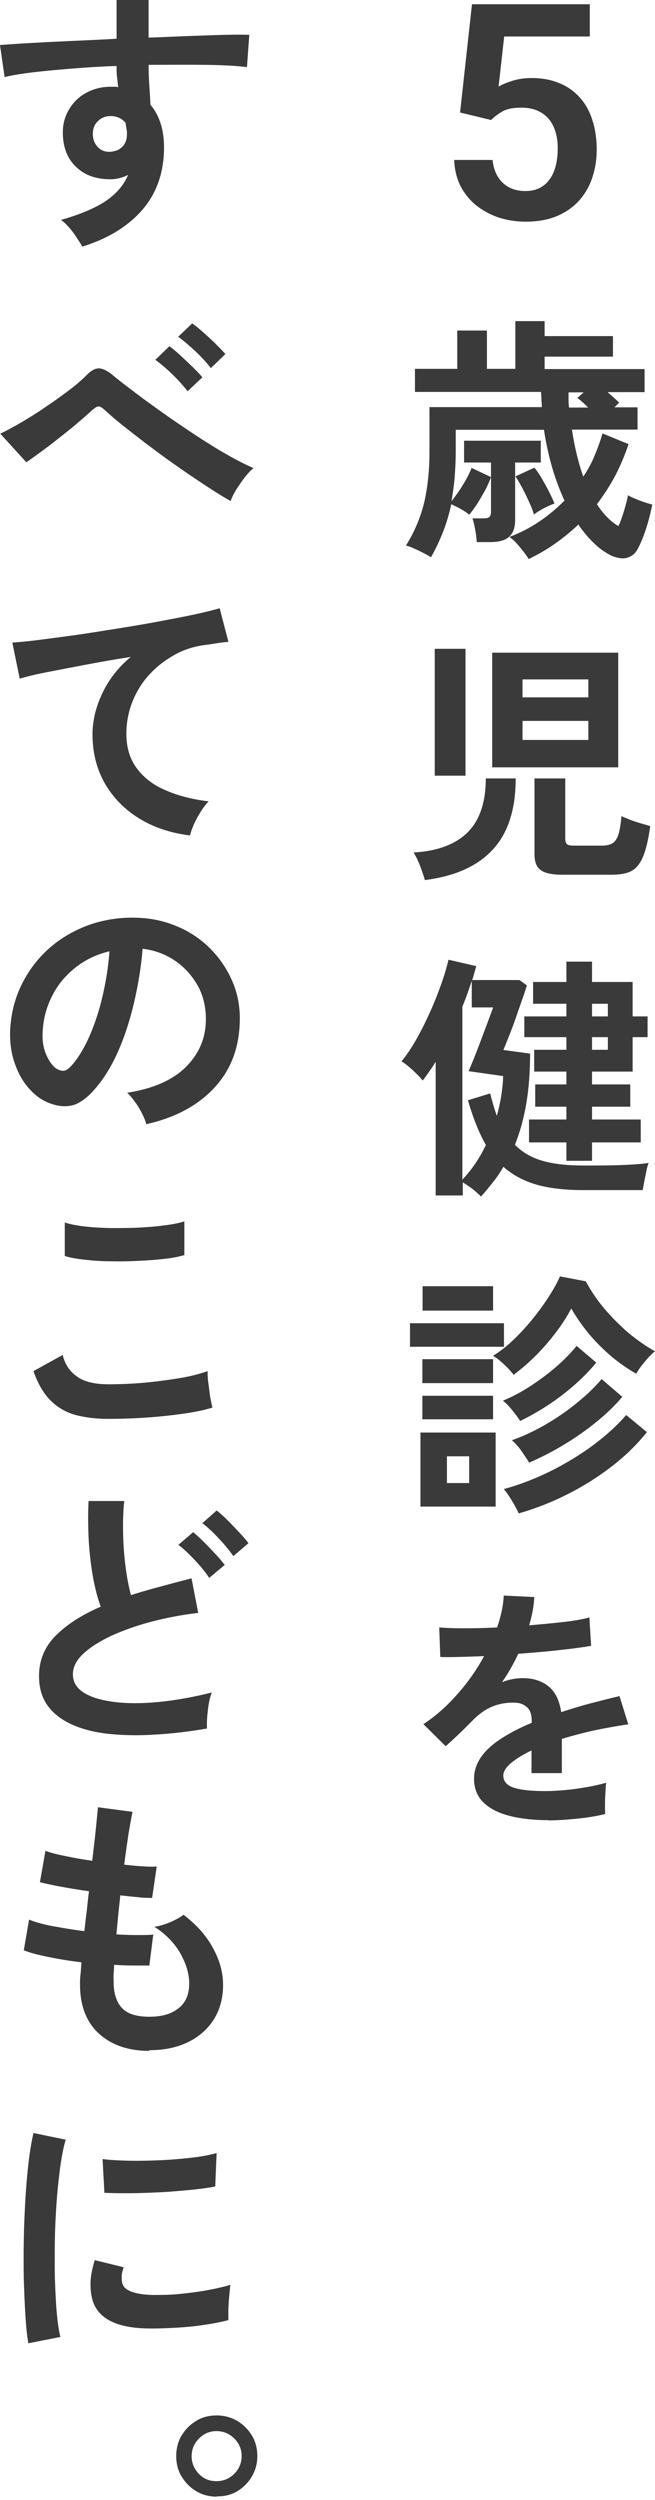 <svg width="90" height="343" viewBox="0 0 90 343" fill="none" xmlns="http://www.w3.org/2000/svg">
<path d="M11.333 33.84C11.016 33.334 10.636 32.732 10.13 32.004C9.623 31.308 9.054 30.674 8.389 30.168C11.08 29.408 13.137 28.522 14.594 27.541C16.05 26.528 17.031 25.356 17.601 23.995C16.778 24.407 15.986 24.597 15.163 24.597C13.232 24.597 11.681 24.058 10.51 22.951C9.339 21.874 8.705 20.386 8.642 18.55C8.579 17.284 8.832 16.145 9.402 15.163C9.972 14.15 10.731 13.359 11.744 12.789C12.757 12.219 13.897 11.903 15.195 11.903C15.385 11.903 15.575 11.903 15.733 11.903C15.891 11.903 16.05 11.903 16.24 11.966C16.176 11.523 16.145 11.048 16.081 10.573C16.018 10.098 16.018 9.592 16.018 9.054C13.96 9.117 11.966 9.244 10.003 9.402C8.041 9.56 6.268 9.718 4.653 9.908C3.039 10.098 1.678 10.32 0.633 10.573L0 6.173C0.918 6.11 2.184 6.015 3.83 5.92C5.476 5.825 7.344 5.73 9.465 5.635C11.586 5.54 13.77 5.445 16.018 5.318V0H20.418V5.16C22.381 5.097 24.28 5.002 26.085 4.938C27.889 4.875 29.503 4.812 30.896 4.78C32.321 4.748 33.429 4.748 34.252 4.78L33.935 9.212C32.479 9.022 30.517 8.927 28.111 8.895C25.705 8.864 23.141 8.895 20.418 8.895C20.418 9.813 20.45 10.731 20.513 11.681C20.576 12.631 20.64 13.517 20.671 14.372C21.906 15.828 22.539 17.791 22.539 20.228C22.539 23.584 21.558 26.433 19.627 28.712C17.664 30.991 14.942 32.7 11.396 33.809L11.333 33.84ZM15.163 20.83C15.86 20.766 16.43 20.545 16.841 20.102C17.253 19.658 17.442 19.12 17.442 18.424C17.442 18.202 17.442 17.949 17.379 17.696C17.348 17.442 17.284 17.157 17.253 16.841C16.714 16.239 16.05 15.923 15.227 15.923C14.53 15.923 13.929 16.145 13.454 16.619C12.979 17.062 12.757 17.664 12.757 18.36C12.757 19.088 12.979 19.69 13.422 20.165C13.865 20.64 14.435 20.861 15.163 20.83Z" fill="#3A3A3A"/>
<path d="M31.696 68.744C30.873 68.301 29.86 67.668 28.689 66.908C27.517 66.148 26.251 65.294 24.922 64.376C23.592 63.458 22.263 62.508 20.965 61.527C19.635 60.545 18.432 59.596 17.293 58.709C16.153 57.823 15.203 57 14.444 56.303C14.064 55.955 13.779 55.765 13.557 55.765C13.336 55.765 13.082 55.923 12.734 56.208C11.943 56.937 11.025 57.728 10.012 58.583C8.967 59.437 7.891 60.26 6.814 61.115C5.706 61.938 4.63 62.73 3.617 63.426L0.04 59.501C0.8 59.152 1.718 58.646 2.826 58.013C3.902 57.38 5.042 56.683 6.181 55.892C7.321 55.132 8.429 54.341 9.442 53.581C10.455 52.821 11.278 52.093 11.911 51.46C12.544 50.795 13.146 50.51 13.684 50.542C14.222 50.605 14.855 50.922 15.552 51.523C16.121 51.998 17.008 52.695 18.147 53.549C19.287 54.436 20.616 55.385 22.073 56.43C23.529 57.475 25.048 58.488 26.599 59.532C28.151 60.545 29.639 61.495 31.095 62.318C32.519 63.141 33.785 63.774 34.83 64.217C34.482 64.502 34.102 64.914 33.659 65.452C33.247 65.99 32.867 66.56 32.487 67.13C32.139 67.7 31.886 68.206 31.728 68.649L31.696 68.744ZM25.776 53.676C25.207 52.948 24.51 52.157 23.655 51.333C22.801 50.51 22.009 49.846 21.345 49.371L23.276 47.503C23.687 47.788 24.162 48.2 24.764 48.738C25.333 49.276 25.935 49.846 26.505 50.384C27.074 50.954 27.517 51.397 27.802 51.777L25.776 53.676ZM28.974 50.51C28.404 49.782 27.707 48.991 26.821 48.168C25.935 47.345 25.143 46.68 24.479 46.205L26.41 44.369C26.821 44.654 27.296 45.034 27.897 45.572C28.467 46.079 29.069 46.617 29.639 47.187C30.208 47.756 30.651 48.2 30.968 48.579L29.005 50.479L28.974 50.51Z" fill="#3A3A3A"/>
<path d="M26.164 114.633C23.537 114.317 21.194 113.557 19.168 112.322C17.142 111.088 15.559 109.473 14.42 107.511C13.28 105.516 12.71 103.269 12.71 100.736C12.71 98.9 13.153 97.064 14.04 95.165C14.926 93.266 16.224 91.588 17.965 90.132C15.939 90.448 13.913 90.796 11.919 91.176C9.925 91.556 8.088 91.904 6.474 92.221C4.828 92.537 3.593 92.854 2.707 93.107L1.694 88.169C2.517 88.106 3.688 88.011 5.176 87.821C6.664 87.631 8.342 87.409 10.178 87.156C12.014 86.903 13.976 86.586 15.939 86.269C17.933 85.953 19.865 85.636 21.701 85.288C23.537 84.94 25.246 84.623 26.702 84.307C28.19 83.99 29.33 83.705 30.184 83.452L31.387 88.074C31.008 88.074 30.533 88.169 29.963 88.232C29.393 88.327 28.728 88.422 28 88.517C26.639 88.707 25.309 89.118 24.043 89.815C22.777 90.511 21.637 91.366 20.624 92.442C19.611 93.519 18.82 94.753 18.25 96.146C17.68 97.539 17.364 99.058 17.364 100.673C17.364 102.604 17.87 104.218 18.852 105.485C19.833 106.783 21.194 107.796 22.904 108.492C24.613 109.22 26.544 109.695 28.665 109.948C28.285 110.36 27.905 110.834 27.557 111.404C27.209 111.974 26.892 112.544 26.639 113.114C26.386 113.684 26.227 114.158 26.133 114.538L26.164 114.633Z" fill="#3A3A3A"/>
<path d="M20.105 154.264C20.01 153.852 19.82 153.377 19.535 152.807C19.25 152.238 18.933 151.699 18.553 151.193C18.174 150.687 17.825 150.243 17.477 149.927C20.959 149.389 23.587 148.249 25.391 146.54C27.196 144.799 28.145 142.773 28.272 140.398C28.367 138.531 28.019 136.853 27.259 135.397C26.468 133.941 25.391 132.738 24.062 131.82C22.7 130.902 21.213 130.363 19.598 130.174C19.408 132.516 19.028 134.922 18.459 137.391C17.889 139.86 17.161 142.139 16.211 144.292C15.261 146.445 14.09 148.281 12.729 149.768C11.684 150.876 10.671 151.541 9.721 151.699C8.74 151.889 7.727 151.731 6.619 151.288C5.543 150.845 4.625 150.117 3.802 149.135C2.979 148.154 2.377 146.983 1.934 145.622C1.491 144.26 1.333 142.804 1.396 141.285C1.522 138.974 2.061 136.885 3.042 134.954C3.992 133.054 5.29 131.376 6.904 129.984C8.518 128.591 10.386 127.546 12.476 126.818C14.565 126.122 16.812 125.805 19.187 125.932C21.118 126.027 22.922 126.47 24.631 127.23C26.341 127.989 27.829 129.034 29.095 130.363C30.361 131.693 31.374 133.244 32.071 134.985C32.767 136.726 33.052 138.657 32.925 140.715C32.735 144.197 31.532 147.078 29.285 149.42C27.037 151.763 23.967 153.377 20.136 154.232L20.105 154.264ZM7.759 146.603C8.044 146.793 8.329 146.919 8.645 146.919C8.962 146.919 9.247 146.761 9.563 146.476C10.481 145.558 11.304 144.26 12.096 142.614C12.855 140.937 13.52 139.069 14.027 136.948C14.533 134.827 14.881 132.706 15.04 130.522C13.299 130.933 11.747 131.661 10.386 132.738C9.025 133.814 7.949 135.08 7.189 136.6C6.397 138.119 5.954 139.765 5.859 141.57C5.796 142.773 5.954 143.786 6.334 144.672C6.714 145.558 7.189 146.223 7.79 146.666L7.759 146.603Z" fill="#3A3A3A"/>
<path d="M14.883 194.675C13.173 194.675 11.686 194.485 10.356 194.136C9.026 193.757 7.887 193.092 6.937 192.142C5.987 191.192 5.196 189.831 4.595 188.122L8.615 185.906C8.931 187.235 9.628 188.217 10.641 188.913C11.654 189.61 13.078 189.926 14.883 189.926C16.497 189.926 18.175 189.863 19.884 189.705C21.594 189.546 23.24 189.325 24.76 189.071C26.279 188.818 27.545 188.47 28.527 188.122C28.527 188.533 28.527 189.071 28.622 189.705C28.716 190.338 28.78 191.002 28.875 191.636C29.002 192.269 29.096 192.775 29.191 193.123C28.178 193.44 26.881 193.725 25.329 193.946C23.778 194.168 22.069 194.358 20.264 194.485C18.46 194.611 16.656 194.675 14.883 194.675ZM8.9 172.326V167.735C9.596 167.957 10.514 168.147 11.622 168.274C12.73 168.4 13.902 168.464 15.199 168.495C16.466 168.495 17.764 168.495 19.061 168.432C20.359 168.369 21.531 168.274 22.639 168.115C23.715 167.989 24.633 167.799 25.329 167.577V172.199C24.696 172.389 23.841 172.579 22.733 172.705C21.657 172.832 20.454 172.927 19.156 172.99C17.858 173.054 16.561 173.085 15.231 173.054C13.902 173.054 12.699 172.959 11.591 172.832C10.483 172.705 9.565 172.547 8.9 172.326Z" fill="#3A3A3A"/>
<path d="M28.439 237.157C26.065 237.569 23.754 237.853 21.475 237.98C19.227 238.138 17.106 238.107 15.175 237.917C13.212 237.727 11.503 237.315 10.047 236.682C8.591 236.049 7.419 235.194 6.596 234.086C5.773 232.978 5.362 231.617 5.362 229.971C5.362 227.787 6.121 225.951 7.673 224.4C9.192 222.88 11.25 221.551 13.845 220.443C13.434 219.366 13.086 218.037 12.801 216.517C12.516 214.998 12.326 213.32 12.199 211.516C12.104 209.711 12.073 207.844 12.168 205.944H17.075C16.916 207.337 16.884 208.825 16.916 210.439C16.948 212.054 17.075 213.573 17.264 215.061C17.454 216.517 17.708 217.784 17.992 218.86C19.259 218.448 20.588 218.069 22.013 217.689C23.406 217.309 24.862 216.929 26.318 216.549L27.236 221.297C25.02 221.551 22.867 221.962 20.81 222.5C18.752 223.039 16.916 223.703 15.302 224.431C13.687 225.191 12.389 226.014 11.44 226.901C10.49 227.787 10.015 228.737 10.015 229.718C10.015 230.794 10.522 231.617 11.535 232.25C12.548 232.883 13.941 233.295 15.713 233.517C17.486 233.738 19.512 233.738 21.823 233.517C24.102 233.295 26.54 232.852 29.104 232.219C28.851 232.852 28.661 233.675 28.566 234.656C28.439 235.638 28.407 236.492 28.439 237.157ZM28.724 216.454C28.217 215.694 27.553 214.871 26.73 214.017C25.907 213.13 25.178 212.465 24.514 211.959L26.54 210.218C26.919 210.534 27.394 210.946 27.964 211.516C28.534 212.086 29.072 212.655 29.61 213.225C30.148 213.795 30.56 214.301 30.877 214.713L28.756 216.486L28.724 216.454ZM32.048 213.478C31.51 212.719 30.845 211.896 30.022 211.041C29.199 210.155 28.471 209.49 27.806 208.983L29.768 207.242C30.18 207.559 30.655 207.97 31.225 208.54C31.794 209.11 32.333 209.68 32.871 210.25C33.409 210.819 33.852 211.326 34.137 211.737L32.048 213.51V213.478Z" fill="#3A3A3A"/>
<path d="M20.489 281.389C17.64 281.389 15.361 280.597 13.62 279.046C11.879 277.463 10.992 275.216 10.992 272.24C10.992 271.892 10.992 271.449 11.056 270.942C11.119 270.436 11.15 269.866 11.182 269.233C9.568 269.043 8.048 268.79 6.655 268.505C5.262 268.22 4.123 267.935 3.268 267.587L3.996 263.376C4.756 263.693 5.832 264.009 7.193 264.263C8.555 264.516 10.043 264.769 11.594 264.959C11.689 264.073 11.784 263.186 11.91 262.268C12.005 261.35 12.1 260.432 12.227 259.483C10.834 259.293 9.536 259.071 8.301 258.85C7.098 258.628 6.149 258.406 5.484 258.248L6.244 253.943C6.845 254.165 7.732 254.418 8.903 254.639C10.074 254.893 11.309 255.114 12.67 255.304C12.86 253.658 13.05 252.17 13.176 250.872C13.303 249.543 13.398 248.593 13.461 247.96L18.21 248.593C18.052 249.29 17.893 250.271 17.672 251.537C17.482 252.803 17.26 254.259 17.07 255.842C17.988 255.937 18.843 256.032 19.603 256.064C20.394 256.127 21.027 256.127 21.534 256.096L20.901 260.401C20.426 260.401 19.793 260.401 19.033 260.306C18.273 260.242 17.45 260.147 16.532 260.053C16.437 260.971 16.342 261.857 16.247 262.743C16.152 263.63 16.089 264.516 15.994 265.402C17.007 265.466 17.956 265.497 18.811 265.497C19.698 265.497 20.426 265.497 21.059 265.434L20.521 269.676C19.824 269.676 19.096 269.676 18.273 269.676C17.45 269.676 16.595 269.644 15.677 269.581C15.677 270.024 15.646 270.436 15.614 270.816C15.582 271.195 15.614 271.575 15.614 271.923C15.614 273.538 16.026 274.741 16.785 275.532C17.545 276.324 18.78 276.703 20.521 276.703C22.262 276.703 23.56 276.324 24.541 275.532C25.522 274.772 25.997 273.633 25.997 272.145C25.997 270.879 25.617 269.518 24.826 268.093C24.035 266.669 22.832 265.402 21.217 264.358C21.913 264.263 22.673 264.041 23.465 263.693C24.256 263.345 24.826 263.028 25.206 262.712C26.979 264.041 28.34 265.561 29.258 267.27C30.207 268.979 30.651 270.657 30.651 272.335C30.651 274.171 30.207 275.785 29.353 277.115C28.498 278.445 27.295 279.489 25.776 280.217C24.256 280.945 22.515 281.294 20.521 281.294L20.489 281.389Z" fill="#3A3A3A"/>
<path d="M3.901 321.525C3.711 320.481 3.584 319.215 3.489 317.695C3.395 316.176 3.331 314.529 3.268 312.757C3.236 310.984 3.236 309.116 3.268 307.217C3.3 305.318 3.395 303.45 3.489 301.646C3.616 299.841 3.743 298.163 3.933 296.612C4.123 295.061 4.344 293.763 4.597 292.655L9.029 293.573C8.744 294.491 8.523 295.663 8.301 297.119C8.111 298.575 7.921 300.158 7.795 301.899C7.668 303.64 7.573 305.413 7.541 307.249C7.51 309.085 7.51 310.857 7.541 312.567C7.605 314.276 7.668 315.859 7.795 317.252C7.921 318.645 8.08 319.784 8.301 320.639L3.806 321.525H3.901ZM20.046 319.468C15.677 319.341 13.176 317.917 12.606 315.163C12.448 314.466 12.416 313.706 12.448 312.883C12.511 312.06 12.701 311.111 13.018 310.098L17.007 311.079C16.817 311.554 16.722 311.997 16.722 312.377C16.722 312.757 16.722 313.105 16.848 313.39C17.165 314.308 18.526 314.783 20.869 314.878C22.008 314.878 23.243 314.878 24.541 314.751C25.839 314.624 27.137 314.466 28.371 314.245C29.606 314.023 30.714 313.77 31.663 313.485C31.6 313.833 31.569 314.308 31.505 314.941C31.442 315.542 31.41 316.176 31.378 316.777C31.378 317.41 31.378 317.917 31.378 318.328C30.176 318.645 28.909 318.866 27.548 319.056C26.187 319.246 24.857 319.341 23.559 319.404C22.262 319.468 21.09 319.499 20.046 319.468ZM14.348 300.917L14.094 296.232C15.044 296.359 16.247 296.422 17.64 296.454C19.033 296.486 20.489 296.454 21.977 296.391C23.496 296.327 24.921 296.201 26.314 296.042C27.706 295.884 28.846 295.663 29.764 295.409L29.574 299.999C28.561 300.189 27.39 300.348 26.029 300.474C24.699 300.601 23.306 300.728 21.882 300.791C20.457 300.854 19.096 300.917 17.766 300.917C16.468 300.917 15.329 300.917 14.379 300.854L14.348 300.917Z" fill="#3A3A3A"/>
<path d="M29.751 342.546C28.707 342.546 27.789 342.293 26.934 341.786C26.111 341.28 25.446 340.615 24.94 339.76C24.433 338.937 24.212 337.988 24.212 336.975C24.212 335.962 24.465 334.949 24.971 334.126C25.478 333.303 26.143 332.638 26.997 332.131C27.82 331.625 28.77 331.403 29.783 331.403C30.796 331.403 31.714 331.657 32.569 332.131C33.392 332.638 34.088 333.303 34.595 334.126C35.101 334.949 35.355 335.898 35.355 336.975C35.355 338.051 35.101 338.906 34.626 339.76C34.12 340.615 33.455 341.28 32.632 341.786C31.809 342.293 30.859 342.515 29.815 342.515L29.751 342.546ZM29.751 340.425C30.701 340.425 31.524 340.077 32.189 339.412C32.854 338.747 33.202 337.924 33.202 336.975C33.202 336.025 32.854 335.234 32.189 334.569C31.524 333.904 30.701 333.556 29.751 333.556C28.802 333.556 28.01 333.904 27.346 334.569C26.681 335.234 26.332 336.057 26.332 336.975C26.332 337.893 26.649 338.716 27.314 339.412C27.979 340.109 28.77 340.425 29.751 340.425Z" fill="#3A3A3A"/>
<path d="M72.66 76.728C72.366 76.229 71.926 75.671 71.397 75.025C70.869 74.379 70.4 73.939 69.989 73.675C71.456 73.117 72.836 72.413 74.098 71.562C75.36 70.711 76.505 69.742 77.561 68.685C76.916 67.276 76.329 65.75 75.859 64.106C75.389 62.463 75.008 60.761 74.744 58.97H62.621V61.846C62.621 63.109 62.563 64.312 62.475 65.457C62.387 66.601 62.211 67.717 62.034 68.773C62.563 68.098 63.12 67.335 63.649 66.455C64.177 65.603 64.559 64.84 64.793 64.195L67.464 65.457C67.288 65.956 67.053 66.513 66.701 67.188C66.349 67.834 65.968 68.48 65.586 69.096C65.175 69.713 64.823 70.212 64.471 70.623C64.206 70.388 63.825 70.124 63.297 69.83C62.768 69.537 62.357 69.331 62.005 69.184C61.712 70.505 61.359 71.767 60.89 72.941C60.42 74.145 59.862 75.319 59.217 76.463C58.982 76.287 58.63 76.111 58.189 75.876C57.749 75.642 57.309 75.436 56.839 75.231C56.399 75.025 56.047 74.908 55.782 74.849C56.956 72.971 57.778 71.004 58.277 68.979C58.747 66.954 59.011 64.606 59.011 61.993V55.859H74.45C74.45 55.536 74.421 55.184 74.391 54.831C74.391 54.479 74.362 54.127 74.333 53.775H57.015V50.605H62.827V45.351H66.907V50.605H70.811V44.06H74.832V46.114H84.224V48.932H74.832V50.634H88.568V53.804H83.49C83.754 54.039 84.019 54.274 84.283 54.509C84.547 54.743 84.811 54.978 85.075 55.242L84.43 55.888H87.6V58.941H78.589C78.941 61.318 79.469 63.461 80.144 65.398C80.761 64.488 81.289 63.52 81.7 62.522C82.111 61.524 82.492 60.496 82.786 59.469L86.367 60.937C85.868 62.434 85.251 63.872 84.547 65.251C83.813 66.631 82.962 67.922 82.023 69.184C82.903 70.534 83.872 71.532 84.958 72.178C85.105 71.943 85.251 71.562 85.427 71.063C85.604 70.564 85.78 70.006 85.927 69.448C86.103 68.861 86.22 68.362 86.279 67.952C86.69 68.186 87.218 68.421 87.922 68.685C88.627 68.95 89.184 69.126 89.625 69.214C89.361 70.564 89.038 71.767 88.656 72.883C88.275 73.998 87.893 74.849 87.541 75.466C87.189 76.052 86.69 76.405 86.073 76.552C85.457 76.698 84.782 76.552 84.048 76.258C83.197 75.847 82.404 75.289 81.641 74.556C80.878 73.822 80.144 72.971 79.469 71.973C78.501 72.883 77.473 73.734 76.358 74.526C75.243 75.319 74.039 76.023 72.718 76.669L72.66 76.728ZM65.498 74.379C65.498 73.91 65.41 73.352 65.292 72.677C65.175 72.031 65.058 71.503 64.911 71.121H66.437C66.848 71.121 67.112 71.063 67.259 70.916C67.406 70.769 67.464 70.534 67.464 70.182V63.461H63.766V60.467H74.303V63.461H70.781V71.386C70.781 72.384 70.517 73.147 69.959 73.646C69.402 74.145 68.55 74.379 67.318 74.379H65.498ZM73.364 70.623C73.247 70.153 73.041 69.595 72.718 68.92C72.425 68.245 72.102 67.599 71.75 66.924C71.397 66.278 71.104 65.75 70.811 65.369L73.423 64.165C73.716 64.517 74.069 64.987 74.421 65.603C74.773 66.22 75.125 66.836 75.448 67.482C75.771 68.128 76.035 68.656 76.182 69.096C75.8 69.214 75.331 69.419 74.773 69.713C74.215 70.006 73.716 70.3 73.335 70.623H73.364ZM78.178 55.917H80.819C80.555 55.653 80.291 55.419 80.056 55.184C79.792 54.949 79.557 54.773 79.322 54.597L80.203 53.834H78.119C78.119 54.186 78.119 54.538 78.119 54.89C78.119 55.242 78.148 55.595 78.178 55.917Z" fill="#3A3A3A"/>
<path d="M58.385 120.778C58.267 120.337 58.062 119.721 57.769 118.929C57.475 118.136 57.152 117.49 56.829 116.962C60.117 116.786 62.582 115.847 64.255 114.203C65.899 112.559 66.75 110.094 66.75 106.806H70.859C70.859 111.004 69.832 114.262 67.748 116.522C65.664 118.811 62.553 120.22 58.385 120.748V120.778ZM59.735 106.425V89.019H63.962V106.425H59.735ZM67.631 105.28V89.548H84.948V105.28H67.631ZM71.799 95.682H80.839V93.217H71.799V95.682ZM71.799 101.523H80.839V98.911H71.799V101.523ZM77.228 120.015C75.849 120.015 74.851 119.809 74.293 119.369C73.706 118.958 73.442 118.224 73.442 117.226V106.806H77.669V115.084C77.669 115.436 77.757 115.671 77.904 115.817C78.05 115.964 78.403 116.023 78.902 116.023H82.717C83.334 116.023 83.803 115.905 84.156 115.7C84.508 115.494 84.772 115.084 84.977 114.496C85.153 113.909 85.3 113.058 85.388 111.972C85.682 112.119 86.093 112.266 86.562 112.471C87.032 112.647 87.531 112.823 88.059 112.97C88.588 113.117 88.999 113.234 89.351 113.352C89.087 115.172 88.764 116.58 88.353 117.549C87.942 118.518 87.414 119.163 86.739 119.516C86.063 119.868 85.153 120.015 84.009 120.015H77.199H77.228Z" fill="#3A3A3A"/>
<path d="M66.145 164.226C65.851 163.904 65.44 163.551 64.941 163.14C64.442 162.759 63.973 162.465 63.591 162.231V164.021H59.864V145.676C59.57 146.175 59.247 146.645 58.954 147.056C58.66 147.467 58.367 147.907 58.073 148.259C57.897 147.995 57.603 147.702 57.251 147.349C56.899 146.997 56.547 146.674 56.165 146.351C55.784 146.029 55.461 145.794 55.167 145.618C55.872 144.766 56.547 143.769 57.222 142.565C57.897 141.391 58.513 140.129 59.1 138.838C59.687 137.546 60.186 136.255 60.627 135.022C61.067 133.789 61.39 132.674 61.625 131.676L65.44 132.556C65.352 132.85 65.264 133.173 65.176 133.496C65.088 133.818 65 134.141 64.883 134.464H71.369L72.397 135.198C72.221 135.785 71.986 136.489 71.692 137.311C71.399 138.133 71.105 138.984 70.812 139.835C70.518 140.687 70.195 141.508 69.902 142.242C69.608 142.976 69.373 143.592 69.168 144.062L72.837 144.561C72.837 147.085 72.661 149.404 72.308 151.459C71.956 153.513 71.428 155.392 70.753 157.065C71.751 158.092 73.013 158.826 74.539 159.266C76.066 159.706 77.915 159.912 80.145 159.912C82.024 159.912 83.756 159.912 85.311 159.853C86.867 159.794 88.158 159.706 89.127 159.56C89.01 159.853 88.892 160.264 88.804 160.734C88.716 161.203 88.599 161.702 88.511 162.172C88.423 162.641 88.364 163.023 88.305 163.287H80.175C77.68 163.287 75.567 163.052 73.776 162.553C72.015 162.054 70.459 161.233 69.168 160.088C68.757 160.822 68.287 161.526 67.759 162.172C67.231 162.847 66.702 163.493 66.115 164.138L66.145 164.226ZM63.562 161.82C64.824 160.469 65.91 158.914 66.761 157.094C65.822 155.45 65 153.396 64.296 150.96L67.348 150.02C67.495 150.578 67.642 151.106 67.788 151.635C67.935 152.134 68.111 152.633 68.258 153.102C68.522 152.192 68.728 151.253 68.874 150.343C69.021 149.404 69.109 148.523 69.139 147.643L64.384 146.968C64.589 146.498 64.853 145.882 65.147 145.148C65.44 144.385 65.763 143.592 66.086 142.712C66.409 141.831 66.732 141.01 67.025 140.217C67.319 139.425 67.554 138.779 67.759 138.221H64.824V134.582C64.648 135.11 64.442 135.697 64.237 136.284C64.031 136.871 63.797 137.487 63.532 138.104V161.82H63.562ZM77.827 159.266V156.742H72.69V153.601H77.827V151.84H73.541V148.788H77.827V147.027H73.395V144.033H77.827V142.301H72.044V139.454H77.827V137.722H73.248V134.728H77.827V131.94H81.349V134.728H86.926V139.454H88.98V142.301H86.926V147.027H81.349V148.788H86.603V151.84H81.349V153.601H88.041V156.742H81.349V159.266H77.827ZM81.349 139.454H83.521V137.722H81.349V139.454ZM81.349 144.033H83.521V142.301H81.349V144.033Z" fill="#3A3A3A"/>
<path d="M56.334 184.782V181.553H69.249V184.782H56.334ZM57.772 206.707V196.551H68.104V206.707H57.772ZM58.036 189.771V186.484H67.752V189.771H58.036ZM58.036 194.732V191.503H67.752V194.732H58.036ZM58.066 179.821V176.475H67.752V179.821H58.066ZM61.412 203.478H64.464V199.809H61.412V203.478ZM70.569 188.627C70.276 188.216 69.865 187.775 69.307 187.247C68.75 186.719 68.221 186.308 67.752 186.014C68.72 185.427 69.659 184.694 70.569 183.813C71.479 182.932 72.36 181.993 73.182 180.966C74.004 179.968 74.737 178.941 75.383 177.943C76.029 176.945 76.557 176.006 76.939 175.125L80.49 175.8C81.136 177.003 81.928 178.207 82.926 179.41C83.924 180.614 85.04 181.729 86.243 182.786C87.476 183.813 88.709 184.694 90 185.398C89.589 185.721 89.12 186.19 88.591 186.836C88.063 187.453 87.681 188.01 87.417 188.48C86.302 187.834 85.157 187.071 84.042 186.132C82.926 185.193 81.899 184.165 80.93 183.021C79.991 181.876 79.169 180.702 78.494 179.528C77.672 181.113 76.557 182.698 75.148 184.341C73.739 185.985 72.184 187.423 70.511 188.685L70.569 188.627ZM71.479 194.967C71.215 194.556 70.863 194.086 70.393 193.499C69.924 192.912 69.483 192.472 69.102 192.178C70.393 191.65 71.655 190.975 72.918 190.153C74.18 189.331 75.354 188.451 76.44 187.511C77.526 186.572 78.465 185.603 79.228 184.664L81.928 186.954C80.696 188.451 79.169 189.918 77.35 191.327C75.53 192.736 73.563 193.939 71.479 194.967ZM71.274 207.646C71.068 207.177 70.775 206.619 70.364 205.944C69.982 205.298 69.601 204.741 69.219 204.3C70.804 203.889 72.418 203.302 74.033 202.598C75.647 201.893 77.203 201.072 78.7 200.162C80.197 199.252 81.576 198.283 82.809 197.256C84.071 196.229 85.128 195.201 86.038 194.145L88.885 196.493C87.564 198.166 85.95 199.721 84.071 201.189C82.163 202.657 80.109 203.948 77.937 205.034C75.735 206.149 73.504 207.001 71.274 207.646ZM72.712 200.69C72.477 200.279 72.125 199.78 71.685 199.134C71.244 198.489 70.775 197.99 70.335 197.608C71.832 197.08 73.358 196.375 74.943 195.465C76.498 194.556 77.966 193.558 79.316 192.442C80.666 191.356 81.782 190.27 82.662 189.214L85.509 191.65C84.541 192.795 83.367 193.939 81.958 195.084C80.549 196.229 79.052 197.285 77.467 198.225C75.882 199.193 74.297 199.986 72.741 200.661L72.712 200.69Z" fill="#3A3A3A"/>
<path d="M75.38 249.736C73.442 249.736 71.711 249.56 70.155 249.178C68.6 248.797 67.396 248.21 66.486 247.358C65.606 246.537 65.136 245.421 65.136 244.071C65.136 242.956 65.488 241.928 66.163 240.989C66.838 240.05 67.778 239.228 68.981 238.465C70.184 237.702 71.535 236.997 73.061 236.381V236.088C73.061 235.266 72.856 234.649 72.445 234.268C72.034 233.886 71.505 233.651 70.889 233.622C69.803 233.563 68.776 233.71 67.778 234.092C66.78 234.473 65.811 235.148 64.843 236.146C64.549 236.44 64.197 236.792 63.757 237.232C63.316 237.672 62.876 238.083 62.406 238.524C61.966 238.935 61.584 239.287 61.232 239.58L58.18 236.557C59.823 235.471 61.379 234.121 62.817 232.477C64.285 230.834 65.518 229.073 66.516 227.223C65.195 227.282 63.991 227.311 62.935 227.341C61.849 227.37 61.056 227.37 60.498 227.341L60.352 223.29C61.144 223.349 62.26 223.408 63.668 223.408C65.077 223.408 66.633 223.378 68.306 223.29C68.834 221.735 69.157 220.297 69.216 218.917L73.413 219.122C73.355 220.355 73.12 221.647 72.709 222.997C74.44 222.85 76.055 222.703 77.552 222.527C79.049 222.351 80.193 222.146 80.986 221.911L81.221 225.815C80.575 225.932 79.694 226.049 78.638 226.196C77.581 226.314 76.407 226.46 75.145 226.578C73.853 226.695 72.562 226.813 71.212 226.901C70.918 227.546 70.566 228.221 70.184 228.896C69.803 229.572 69.392 230.217 68.981 230.804C69.92 230.423 70.86 230.247 71.828 230.247C73.208 230.247 74.382 230.599 75.321 231.333C76.26 232.066 76.877 233.27 77.111 234.913C78.432 234.473 79.782 234.062 81.133 233.71C82.512 233.358 83.833 233.006 85.124 232.712L86.328 236.586C84.684 236.821 83.099 237.115 81.543 237.438C79.988 237.79 78.55 238.171 77.2 238.582V243.279H73.032V240.167C71.858 240.725 70.918 241.312 70.214 241.899C69.509 242.486 69.157 243.073 69.157 243.601C69.157 244.394 69.627 244.952 70.595 245.274C71.564 245.597 73.032 245.744 74.998 245.744C75.791 245.744 76.701 245.685 77.698 245.597C78.696 245.509 79.694 245.363 80.692 245.186C81.69 245.01 82.571 244.805 83.305 244.599C83.246 244.893 83.217 245.333 83.187 245.92C83.158 246.507 83.129 247.065 83.129 247.623C83.129 248.18 83.129 248.621 83.158 248.885C82.013 249.178 80.722 249.384 79.284 249.53C77.845 249.677 76.524 249.765 75.262 249.765L75.38 249.736Z" fill="#3A3A3A"/>
<path d="M67.48 16.468L63.215 15.437L64.852 0.582H81.041V5.008H69.278L68.51 11.88C68.928 11.624 69.534 11.368 70.329 11.112C71.138 10.843 72.047 10.708 73.058 10.708C74.459 10.708 75.712 10.937 76.817 11.395C77.922 11.84 78.859 12.486 79.627 13.335C80.408 14.184 80.994 15.222 81.385 16.448C81.789 17.66 81.991 19.035 81.991 20.571C81.991 21.918 81.789 23.185 81.385 24.371C80.994 25.543 80.395 26.587 79.586 27.503C78.778 28.406 77.76 29.12 76.534 29.646C75.308 30.158 73.866 30.414 72.209 30.414C70.956 30.414 69.75 30.232 68.591 29.868C67.446 29.491 66.415 28.945 65.499 28.231C64.583 27.503 63.848 26.614 63.296 25.563C62.757 24.512 62.461 23.306 62.407 21.945H67.682C67.776 22.848 68.019 23.616 68.409 24.249C68.8 24.883 69.312 25.368 69.945 25.705C70.592 26.041 71.34 26.21 72.189 26.21C72.957 26.21 73.617 26.068 74.17 25.785C74.736 25.489 75.2 25.078 75.564 24.553C75.928 24.027 76.197 23.407 76.373 22.693C76.548 21.979 76.635 21.198 76.635 20.349C76.635 19.527 76.534 18.779 76.332 18.105C76.13 17.418 75.82 16.825 75.402 16.327C74.985 15.828 74.459 15.444 73.826 15.175C73.206 14.905 72.478 14.77 71.643 14.77C70.525 14.77 69.662 14.939 69.056 15.276C68.463 15.613 67.938 16.01 67.48 16.468Z" fill="#3A3A3A"/>
</svg>
